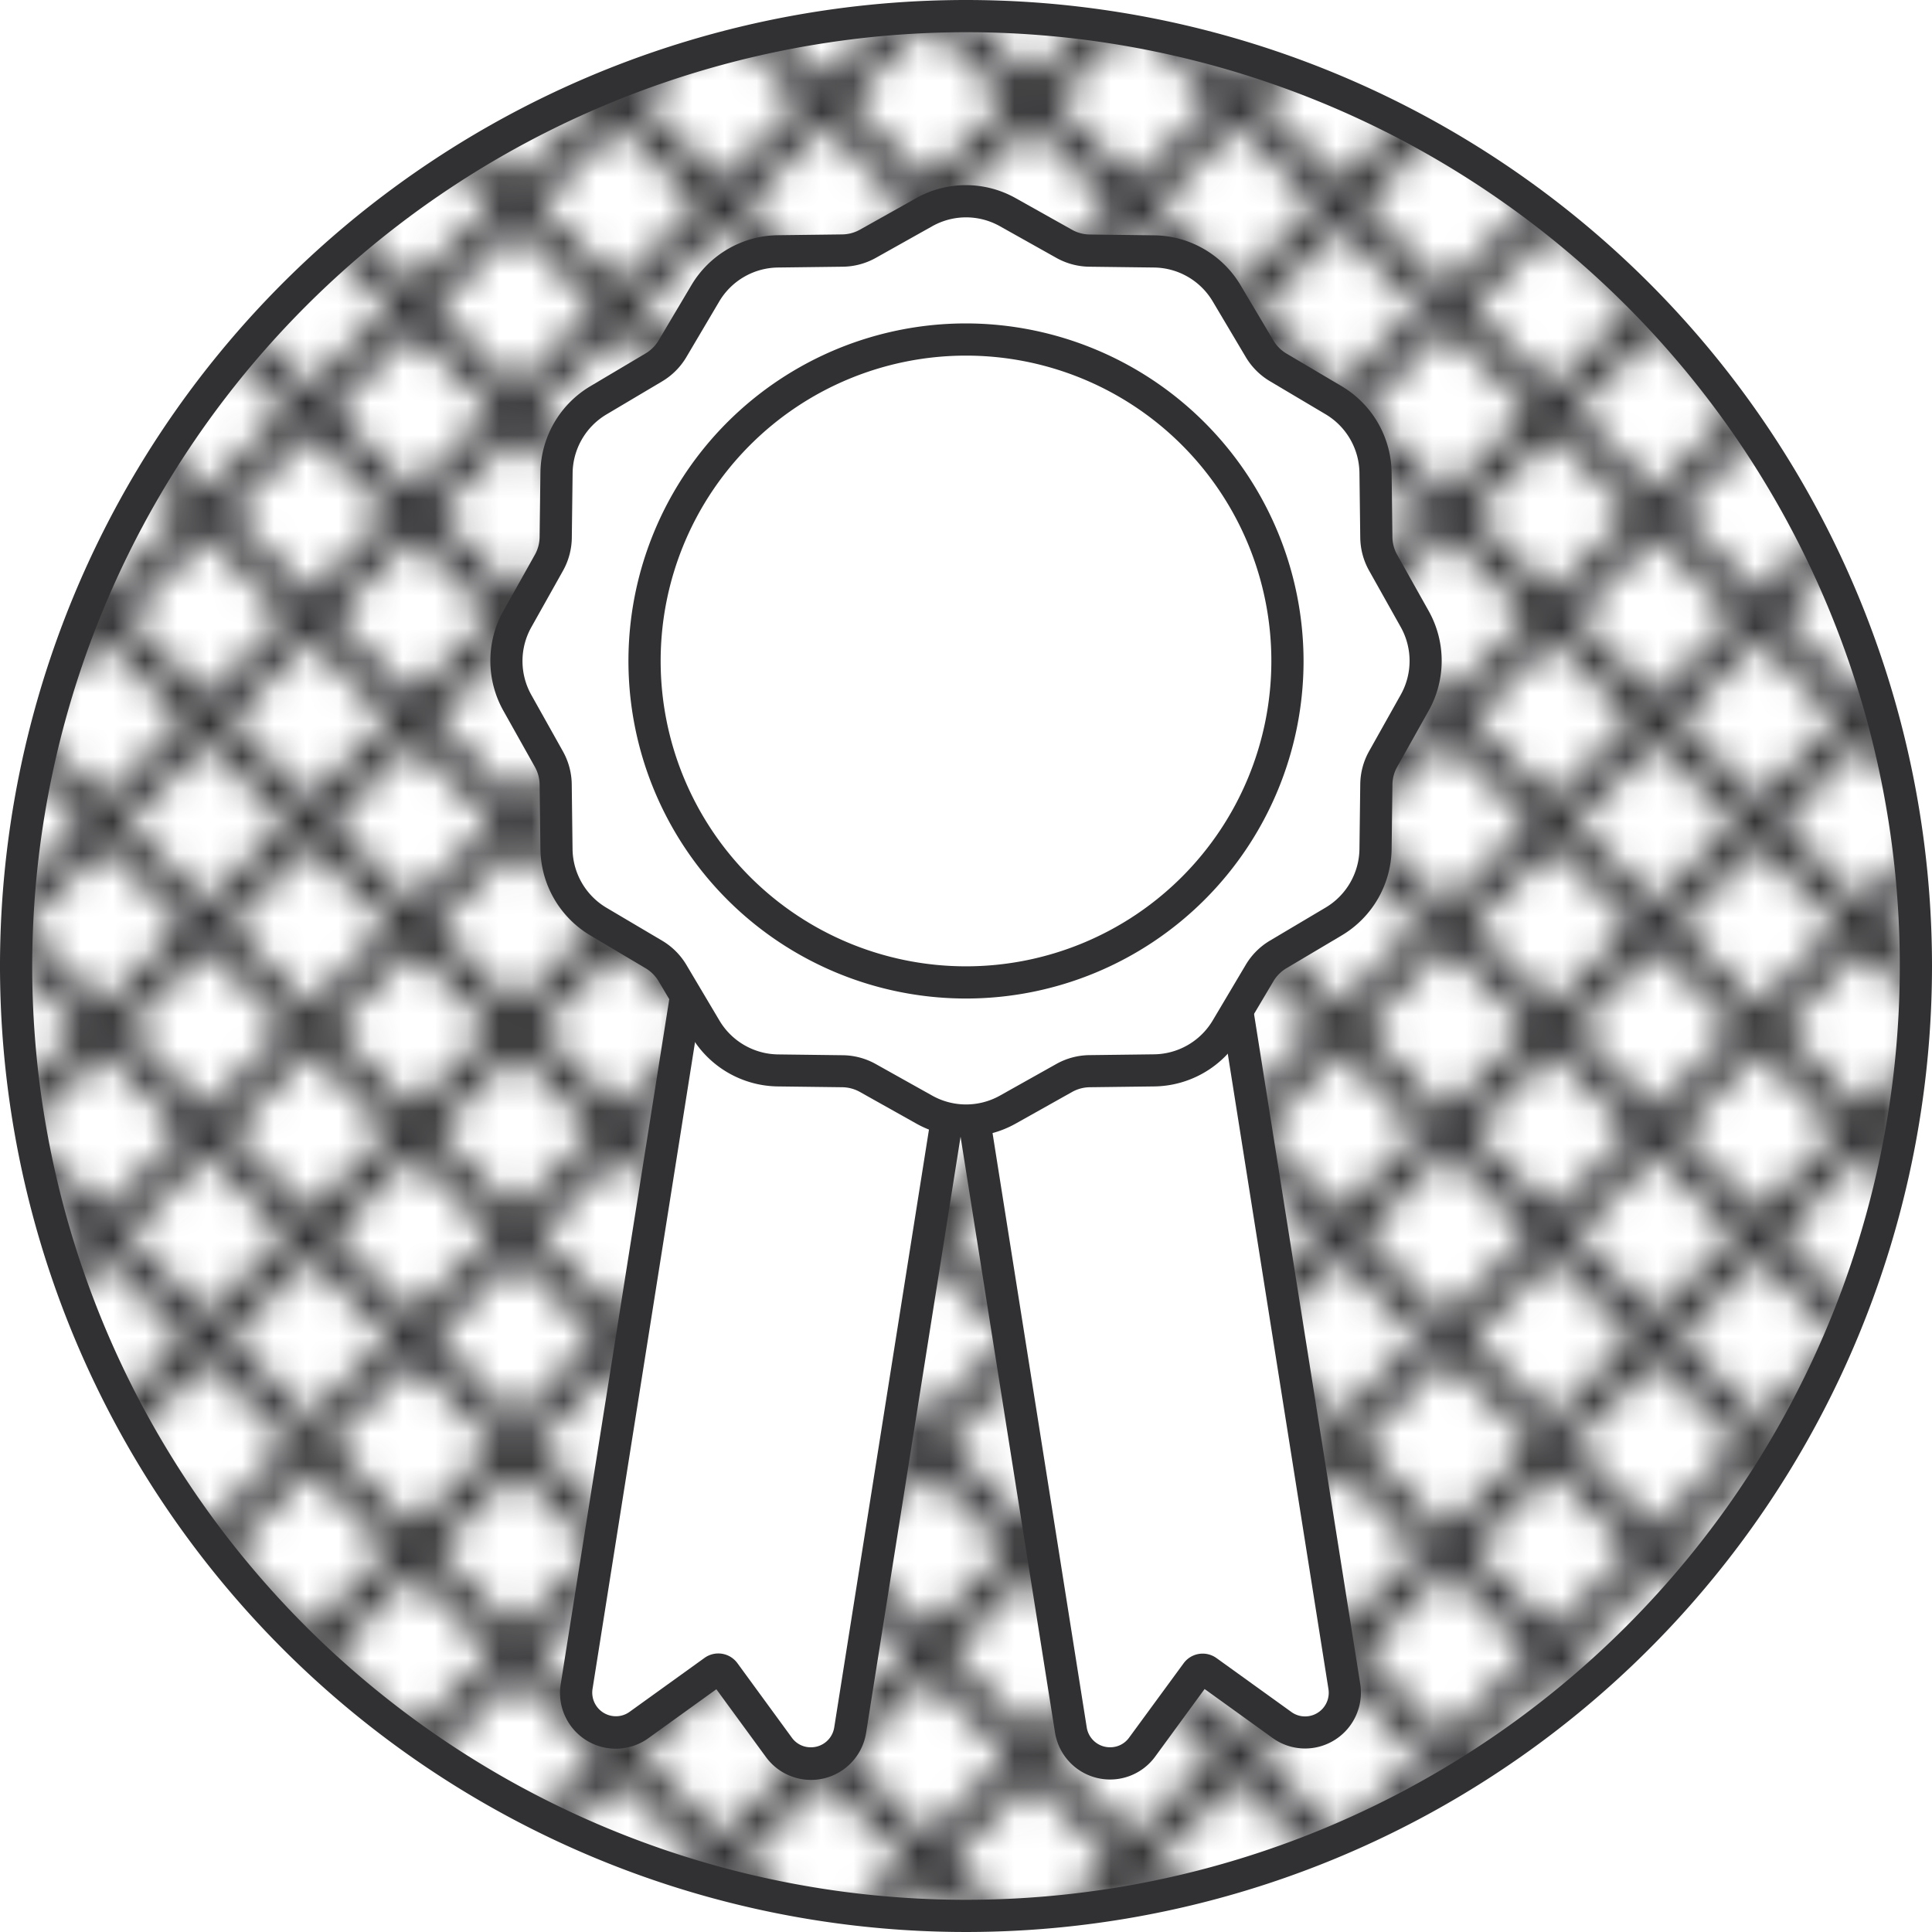 <svg id="Layer_1" data-name="Layer 1" xmlns="http://www.w3.org/2000/svg" xmlns:xlink="http://www.w3.org/1999/xlink" viewBox="0 0 60 60">
  <defs>
    <style>
      .cls-1, .cls-3 {
        fill: none;
      }

      .cls-2 {
        clip-path: url(#clip-path);
      }

      .cls-3, .cls-6 {
        stroke: #313133;
      }

      .cls-3 {
        stroke-miterlimit: 10;
      }

      .cls-4 {
        fill: url(#Crosshatch_Fill);
      }

      .cls-5 {
        fill: #313133;
      }

      .cls-6, .cls-7 {
        fill: #fff;
      }

      .cls-6 {
        stroke-linecap: round;
        stroke-linejoin: round;
      }
    </style>
    <clipPath id="clip-path">
      <polygon class="cls-1" points="44.801 0 44.801 44.801 0 44.801 0 0 44.801 0"/>
    </clipPath>
    <pattern id="Crosshatch_Fill" data-name="Crosshatch Fill" width="44.801" height="44.801" patternUnits="userSpaceOnUse" viewBox="0 0 44.801 44.801">
      <rect class="cls-1" width="44.801" height="44.801"/>
      <g class="cls-2">
        <g>
          <line class="cls-3" x1="4.695" y1="81.654" x2="123.306" y2="-36.957"/>
          <line class="cls-3" x1="-1.705" y1="81.654" x2="116.906" y2="-36.957"/>
          <line class="cls-3" x1="-8.105" y1="81.654" x2="110.506" y2="-36.957"/>
          <line class="cls-3" x1="-14.505" y1="81.654" x2="104.106" y2="-36.957"/>
          <line class="cls-3" x1="-20.905" y1="81.654" x2="97.706" y2="-36.957"/>
          <line class="cls-3" x1="-27.305" y1="81.654" x2="91.306" y2="-36.957"/>
          <line class="cls-3" x1="-33.705" y1="81.654" x2="84.906" y2="-36.957"/>
          <line class="cls-3" x1="-40.105" y1="81.654" x2="78.506" y2="-36.957"/>
          <line class="cls-3" x1="-46.505" y1="81.654" x2="72.106" y2="-36.957"/>
          <line class="cls-3" x1="-52.905" y1="81.654" x2="65.706" y2="-36.957"/>
          <line class="cls-3" x1="-59.306" y1="81.654" x2="59.306" y2="-36.957"/>
          <line class="cls-3" x1="-65.706" y1="81.654" x2="52.905" y2="-36.957"/>
          <line class="cls-3" x1="-72.106" y1="81.654" x2="46.505" y2="-36.957"/>
          <line class="cls-3" x1="-78.506" y1="81.654" x2="40.105" y2="-36.957"/>
          <line class="cls-3" x1="-84.906" y1="81.654" x2="33.705" y2="-36.957"/>
          <line class="cls-3" x1="11.095" y1="81.654" x2="129.707" y2="-36.957"/>
          <line class="cls-3" x1="-36.905" y1="4.644" x2="81.706" y2="123.255"/>
          <line class="cls-3" x1="-36.905" y1="-1.756" x2="81.706" y2="116.855"/>
          <line class="cls-3" x1="-36.905" y1="-8.157" x2="81.706" y2="110.455"/>
          <line class="cls-3" x1="-36.905" y1="-14.557" x2="81.706" y2="104.054"/>
          <line class="cls-3" x1="-36.905" y1="-20.957" x2="81.706" y2="97.654"/>
          <line class="cls-3" x1="-36.905" y1="-27.357" x2="81.706" y2="91.254"/>
          <line class="cls-3" x1="-36.905" y1="-33.757" x2="81.706" y2="84.854"/>
          <line class="cls-3" x1="-36.905" y1="-40.157" x2="81.706" y2="78.454"/>
          <line class="cls-3" x1="-36.905" y1="-46.557" x2="81.706" y2="72.054"/>
          <line class="cls-3" x1="-36.905" y1="-52.957" x2="81.706" y2="65.654"/>
          <line class="cls-3" x1="-36.905" y1="-59.357" x2="81.706" y2="59.254"/>
          <line class="cls-3" x1="-36.905" y1="-65.757" x2="81.706" y2="52.854"/>
          <line class="cls-3" x1="-36.905" y1="-72.158" x2="81.706" y2="46.454"/>
          <line class="cls-3" x1="-36.905" y1="-78.558" x2="81.706" y2="40.054"/>
          <line class="cls-3" x1="-36.905" y1="-84.958" x2="81.706" y2="33.653"/>
          <line class="cls-3" x1="-36.905" y1="11.044" x2="81.706" y2="129.655"/>
        </g>
      </g>
    </pattern>
  </defs>
  <title>ABOUT - Awards</title>
  <g>
    <path class="cls-4" d="M30,59.5A29.5,29.5,0,1,1,59.5,30,29.533,29.533,0,0,1,30,59.5Z"/>
    <path class="cls-5" d="M30,1A29,29,0,1,1,1,30,29.033,29.033,0,0,1,30,1m0-1A30,30,0,1,0,60,30,30,30,0,0,0,30,0Z"/>
  </g>
  <path class="cls-6" d="M42.976,18"/>
  <g>
    <g>
      <g>
        <path class="cls-7" d="M34.479,54.76a1.234,1.234,0,0,1-1.224-1.042l-3.422-21.6a1.235,1.235,0,0,1,1.026-1.412l6.056-.959a1.194,1.194,0,0,1,.194-.016,1.229,1.229,0,0,1,1.218,1.041l3.422,21.6a1.209,1.209,0,0,1-.276.991,1.241,1.241,0,0,1-.944.438,1.224,1.224,0,0,1-.72-.235l-2.321-1.671a.228.228,0,0,0-.136-.045.231.231,0,0,0-.189.1L35.47,54.255a1.22,1.22,0,0,1-.99.5Z"/>
        <path class="cls-5" d="M37.109,30.235a.734.734,0,0,1,.724.619l3.423,21.6a.735.735,0,0,1-.728.851.724.724,0,0,1-.426-.14l-2.323-1.672a.734.734,0,0,0-1.021.162l-1.692,2.308a.718.718,0,0,1-.587.3.73.73,0,0,1-.73-.62l-3.423-21.6a.734.734,0,0,1,.61-.84l6.056-.96a.739.739,0,0,1,.116-.009m0-1h0a1.739,1.739,0,0,0-.272.021l-6.056.96A1.736,1.736,0,0,0,29.34,32.2l3.423,21.6a1.733,1.733,0,0,0,3.111.754l1.536-2.1,2.108,1.518a1.721,1.721,0,0,0,1.01.329,1.735,1.735,0,0,0,1.715-2.007L38.82,30.7a1.726,1.726,0,0,0-1.712-1.463Z"/>
      </g>
      <g>
        <path class="cls-7" d="M25.178,54.76a1.219,1.219,0,0,1-.99-.5L22.5,51.946a.231.231,0,0,0-.325-.052l-2.323,1.672a1.224,1.224,0,0,1-.718.234,1.242,1.242,0,0,1-.945-.437,1.211,1.211,0,0,1-.276-.991l3.422-21.6a1.227,1.227,0,0,1,1.218-1.041,1.188,1.188,0,0,1,.194.016l6.056.959a1.234,1.234,0,0,1,1.025,1.412L26.4,53.718A1.231,1.231,0,0,1,25.178,54.76Z"/>
        <path class="cls-5" d="M22.549,30.235a.739.739,0,0,1,.116.009l6.056.96a.734.734,0,0,1,.61.84l-3.423,21.6a.73.73,0,0,1-.73.62.718.718,0,0,1-.587-.3L22.9,51.65a.734.734,0,0,0-1.021-.162l-2.323,1.672a.724.724,0,0,1-.426.14.735.735,0,0,1-.728-.851l3.423-21.6a.734.734,0,0,1,.724-.619m0-1A1.725,1.725,0,0,0,20.837,30.7l-3.423,21.6a1.732,1.732,0,0,0,2.725,1.679l2.108-1.518,1.536,2.1A1.733,1.733,0,0,0,26.9,53.8l3.423-21.6a1.736,1.736,0,0,0-1.441-1.984l-6.056-.96a1.738,1.738,0,0,0-.272-.021Z"/>
      </g>
    </g>
    <g>
      <g>
        <path class="cls-7" d="M30,34.8a2.647,2.647,0,0,1-1.3-.34l-1.752-.981a1.665,1.665,0,0,0-.788-.212l-2.008-.024a2.666,2.666,0,0,1-2.247-1.3l-1.026-1.727a1.655,1.655,0,0,0-.577-.577L18.577,28.62a2.671,2.671,0,0,1-1.3-2.247l-.024-2.01a1.663,1.663,0,0,0-.211-.787l-.983-1.752a2.667,2.667,0,0,1,0-2.594l.983-1.752a1.665,1.665,0,0,0,.211-.788l.024-2.008a2.669,2.669,0,0,1,1.3-2.247l1.728-1.026a1.654,1.654,0,0,0,.577-.576L21.907,9.1a2.669,2.669,0,0,1,2.247-1.3l2.009-.025a1.662,1.662,0,0,0,.788-.21L28.7,6.589a2.651,2.651,0,0,1,2.594,0l1.753.983a1.652,1.652,0,0,0,.786.21l2.01.025a2.667,2.667,0,0,1,2.246,1.3l1.026,1.728a1.655,1.655,0,0,0,.576.576l1.729,1.027a2.667,2.667,0,0,1,1.3,2.246l.024,2.01a1.668,1.668,0,0,0,.212.788l.982,1.752a2.662,2.662,0,0,1,0,2.594l-.981,1.752a1.664,1.664,0,0,0-.212.788l-.024,2.008a2.666,2.666,0,0,1-1.3,2.247l-1.728,1.026a1.666,1.666,0,0,0-.576.577L38.092,31.95a2.666,2.666,0,0,1-2.245,1.3l-2.011.024a1.663,1.663,0,0,0-.787.212l-1.753.982A2.651,2.651,0,0,1,30,34.8Z"/>
        <path class="cls-5" d="M30,6.75a2.15,2.15,0,0,1,1.052.275l1.753.983a2.151,2.151,0,0,0,1.026.275l2.009.025A2.151,2.151,0,0,1,37.662,9.36l1.026,1.728a2.151,2.151,0,0,0,.751.751l1.728,1.026a2.151,2.151,0,0,1,1.052,1.822l.025,2.009a2.151,2.151,0,0,0,.275,1.026l.983,1.753a2.151,2.151,0,0,1,0,2.1l-.983,1.753a2.151,2.151,0,0,0-.275,1.026l-.025,2.009a2.151,2.151,0,0,1-1.052,1.823l-1.728,1.026a2.151,2.151,0,0,0-.751.751l-1.026,1.728a2.151,2.151,0,0,1-1.822,1.052l-2.009.025a2.151,2.151,0,0,0-1.026.275l-1.753.983a2.151,2.151,0,0,1-2.1,0L27.2,33.046a2.151,2.151,0,0,0-1.026-.275l-2.009-.025a2.151,2.151,0,0,1-1.822-1.052l-1.026-1.728a2.151,2.151,0,0,0-.751-.751L18.833,28.19a2.151,2.151,0,0,1-1.052-1.823l-.025-2.009a2.151,2.151,0,0,0-.275-1.026L16.5,21.58a2.151,2.151,0,0,1,0-2.1l.983-1.753a2.151,2.151,0,0,0,.275-1.026l.025-2.009a2.151,2.151,0,0,1,1.052-1.822l1.728-1.026a2.151,2.151,0,0,0,.751-.751L22.338,9.36A2.151,2.151,0,0,1,24.16,8.308l2.009-.025A2.151,2.151,0,0,0,27.2,8.008l1.753-.983A2.15,2.15,0,0,1,30,6.75m0-1a3.158,3.158,0,0,0-1.541.4l-1.753.983a1.154,1.154,0,0,1-.549.147l-2.009.025a3.17,3.17,0,0,0-2.67,1.541l-1.026,1.728a1.154,1.154,0,0,1-.4.4l-1.728,1.026a3.17,3.17,0,0,0-1.541,2.67l-.025,2.009a1.154,1.154,0,0,1-.147.549l-.983,1.753a3.17,3.17,0,0,0,0,3.083l.983,1.753a1.154,1.154,0,0,1,.147.549l.025,2.009a3.17,3.17,0,0,0,1.541,2.67l1.728,1.026a1.154,1.154,0,0,1,.4.4l1.026,1.728a3.17,3.17,0,0,0,2.67,1.541l2.009.025a1.154,1.154,0,0,1,.549.147l1.753.983a3.151,3.151,0,0,0,3.083,0l1.753-.983a1.154,1.154,0,0,1,.549-.147l2.009-.025a3.17,3.17,0,0,0,2.67-1.541l1.026-1.728a1.154,1.154,0,0,1,.4-.4l1.728-1.026a3.17,3.17,0,0,0,1.541-2.67l.025-2.009a1.154,1.154,0,0,1,.147-.549l.983-1.753a3.17,3.17,0,0,0,0-3.083l-.983-1.753a1.154,1.154,0,0,1-.147-.549l-.025-2.009a3.17,3.17,0,0,0-1.541-2.67L39.95,10.979a1.154,1.154,0,0,1-.4-.4L38.522,8.849a3.17,3.17,0,0,0-2.67-1.541l-2.009-.025a1.154,1.154,0,0,1-.549-.147l-1.753-.983A3.158,3.158,0,0,0,30,5.75Z"/>
      </g>
      <g>
        <path class="cls-7" d="M30,30.511a9.983,9.983,0,1,1,9.983-9.983A9.995,9.995,0,0,1,30,30.511Z"/>
        <path class="cls-5" d="M30,11.044a9.483,9.483,0,1,1-9.483,9.483A9.483,9.483,0,0,1,30,11.044m0-1A10.483,10.483,0,1,0,40.483,20.527,10.5,10.5,0,0,0,30,10.044Z"/>
      </g>
    </g>
  </g>
</svg>
